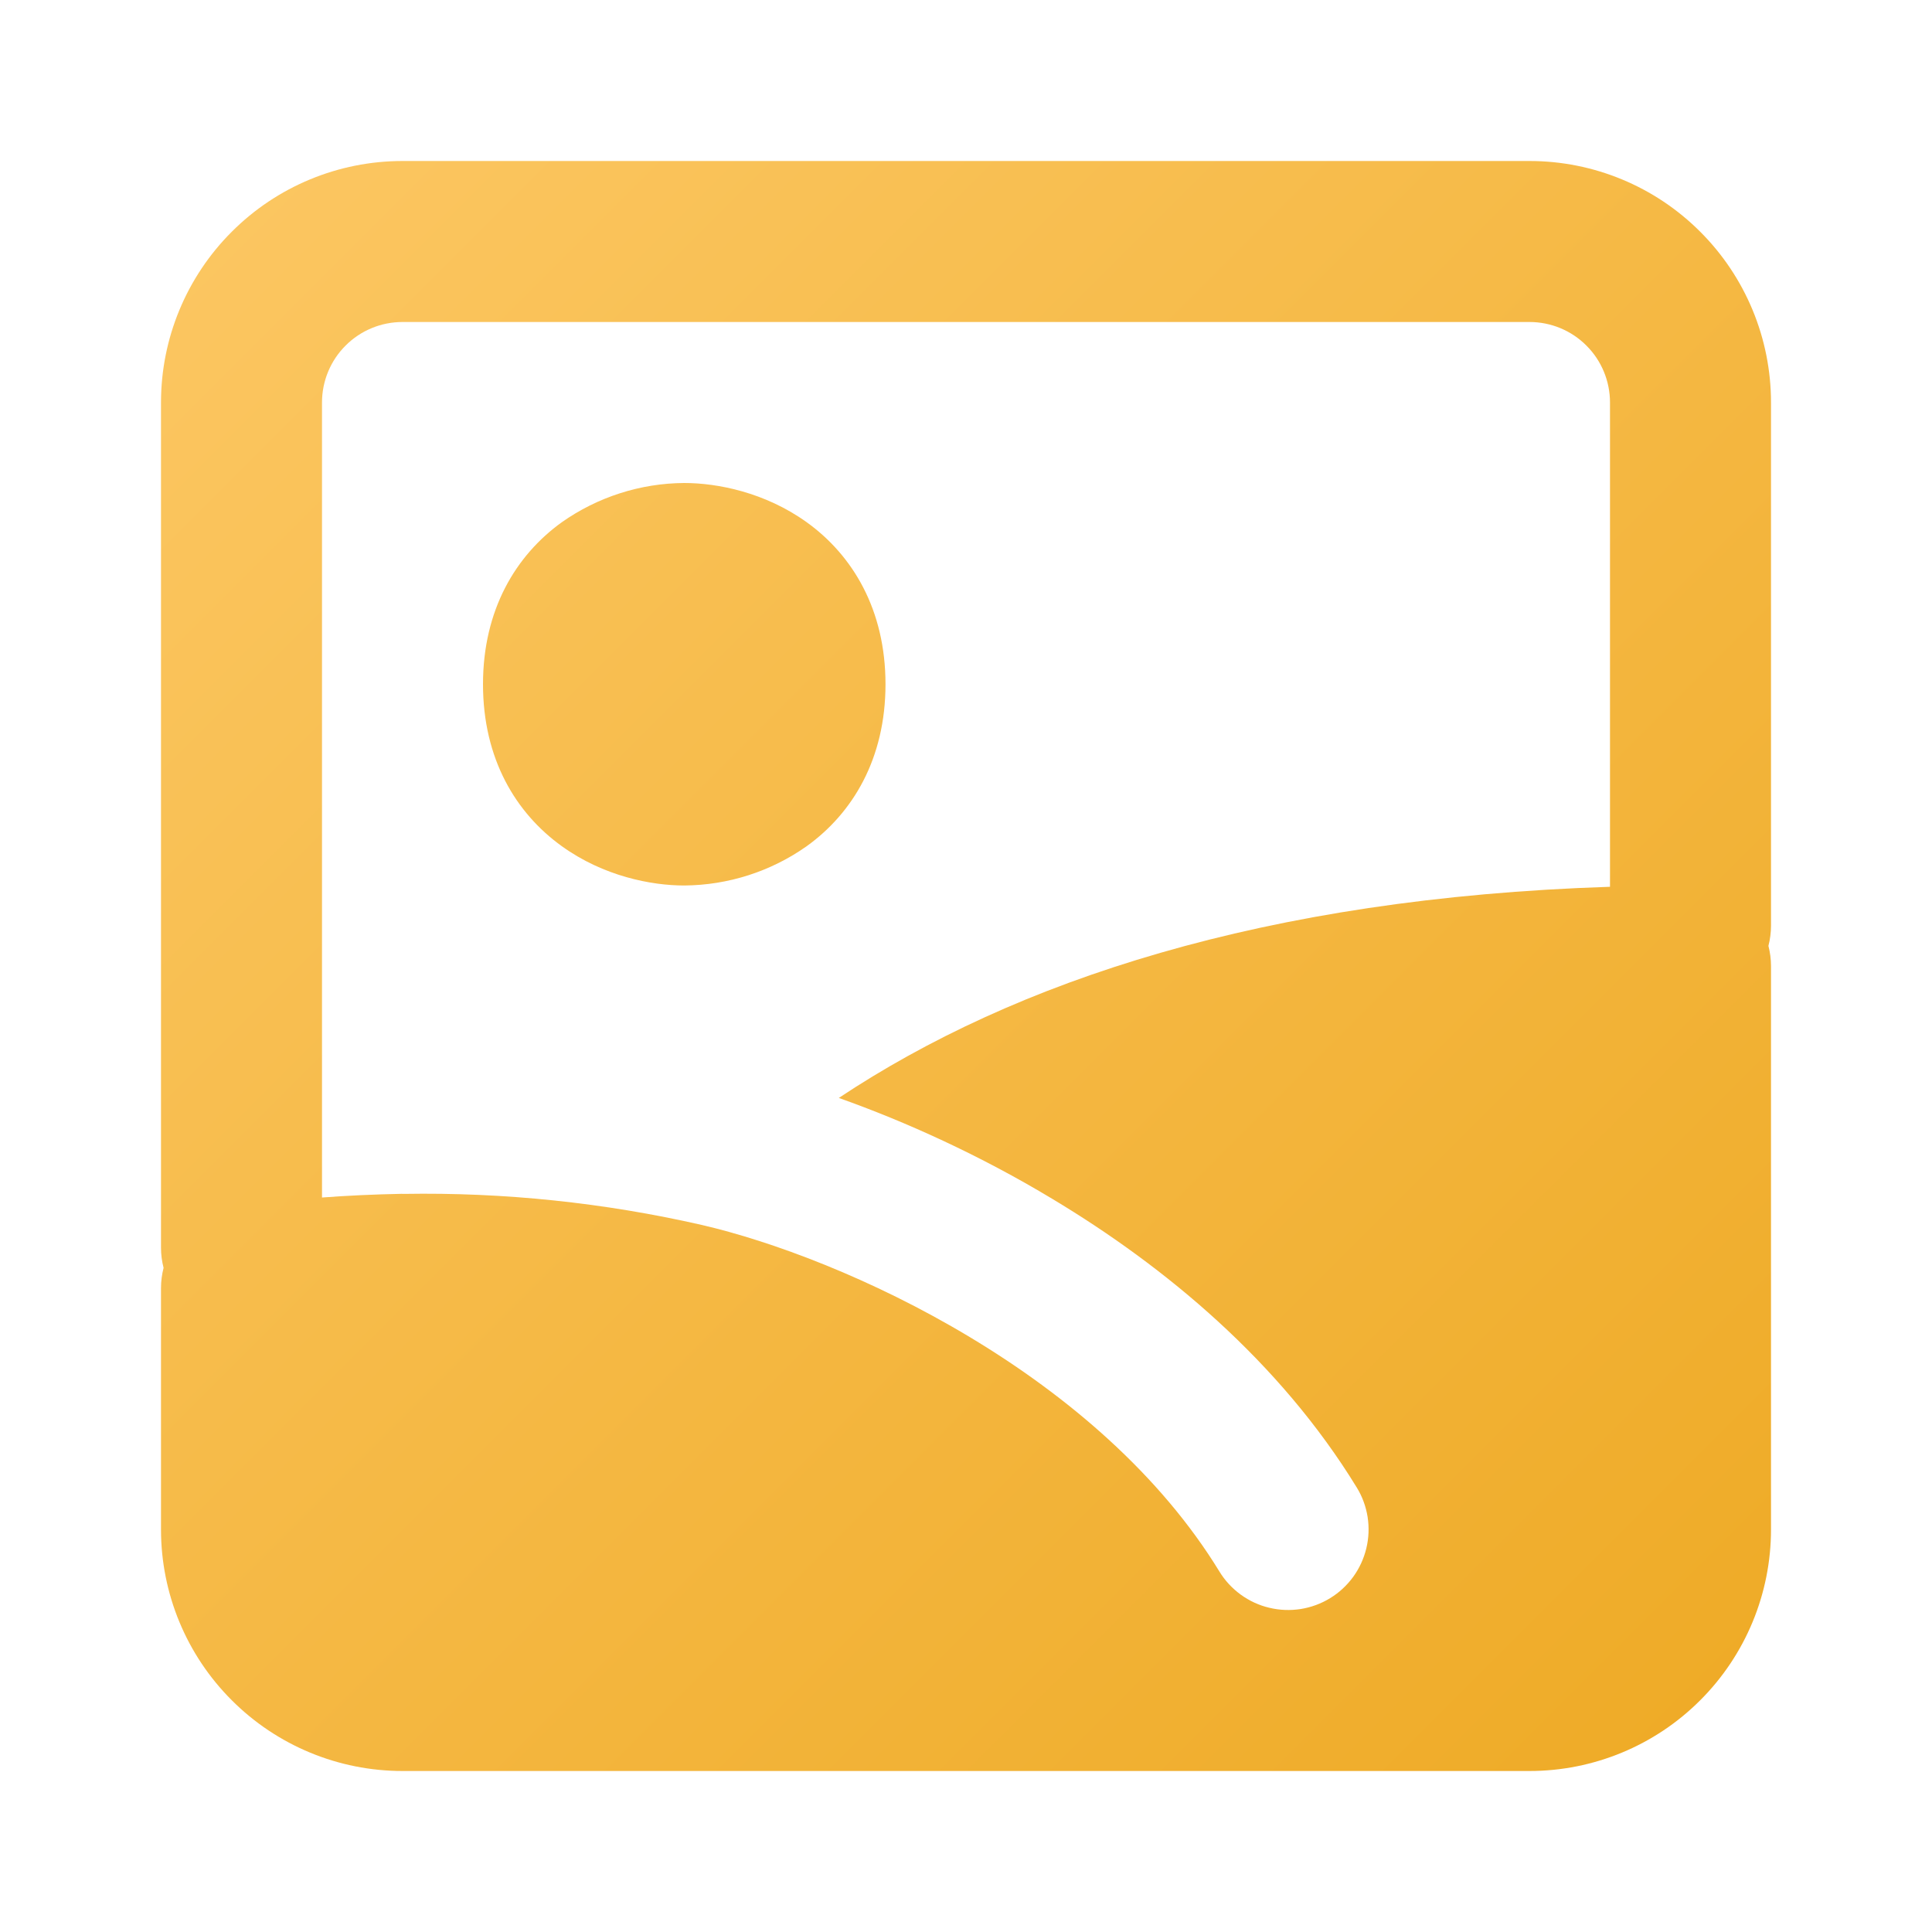 <svg width="24" height="24" viewBox="0 0 24 24" fill="none" xmlns="http://www.w3.org/2000/svg">
<path fill-rule="evenodd" clip-rule="evenodd" d="M2 5C2 4.204 2.316 3.441 2.879 2.879C3.441 2.316 4.204 2 5 2H19C19.796 2 20.559 2.316 21.121 2.879C21.684 3.441 22 4.204 22 5V11.5C22 11.584 21.989 11.668 21.968 11.75C21.989 11.832 22 11.916 22 12V19C22 19.796 21.684 20.559 21.121 21.121C20.559 21.684 19.796 22 19 22H5C4.204 22 3.441 21.684 2.879 21.121C2.316 20.559 2 19.796 2 19V16C2 15.916 2.011 15.832 2.032 15.75C2.011 15.668 2 15.584 2 15.5V5ZM4.994 14.83C4.646 14.837 4.315 14.852 4 14.876V5C4 4.735 4.105 4.48 4.293 4.293C4.48 4.105 4.735 4 5 4H19C19.265 4 19.52 4.105 19.707 4.293C19.895 4.48 20 4.735 20 5V11.016C15.703 11.155 12.6 12.19 10.42 13.639C11.246 13.932 12.17 14.349 13.076 14.895C14.475 15.735 15.897 16.915 16.854 18.478C16.923 18.59 16.968 18.714 16.989 18.844C17.009 18.974 17.004 19.106 16.973 19.234C16.942 19.362 16.887 19.482 16.81 19.588C16.732 19.695 16.635 19.785 16.523 19.853C16.411 19.922 16.287 19.967 16.157 19.988C16.027 20.008 15.895 20.003 15.767 19.972C15.639 19.942 15.519 19.886 15.413 19.809C15.306 19.731 15.216 19.634 15.148 19.522C14.412 18.319 13.27 17.344 12.046 16.609C10.824 15.875 9.581 15.417 8.719 15.217C7.505 14.94 6.261 14.81 5.016 14.831H4.994V14.83ZM6.978 6.488C7.424 6.174 7.955 6.003 8.5 6C8.91 6 9.503 6.115 10.022 6.488C10.592 6.898 11 7.574 11 8.5C11 9.426 10.592 10.101 10.022 10.511C9.577 10.826 9.045 10.996 8.5 11C8.09 11 7.497 10.885 6.978 10.511C6.408 10.101 6 9.427 6 8.5C6 7.574 6.408 6.899 6.978 6.488Z" fill="url(#paint0_linear_1007_54304)"/>
<defs>
<linearGradient id="paint0_linear_1007_54304" x1="2" y1="2" x2="22" y2="22" gradientUnits="userSpaceOnUse">
<stop stop-color="#FCC763"/>
<stop offset="1" stop-color="#EEAA25"/>
</linearGradient>
</defs>
</svg>
